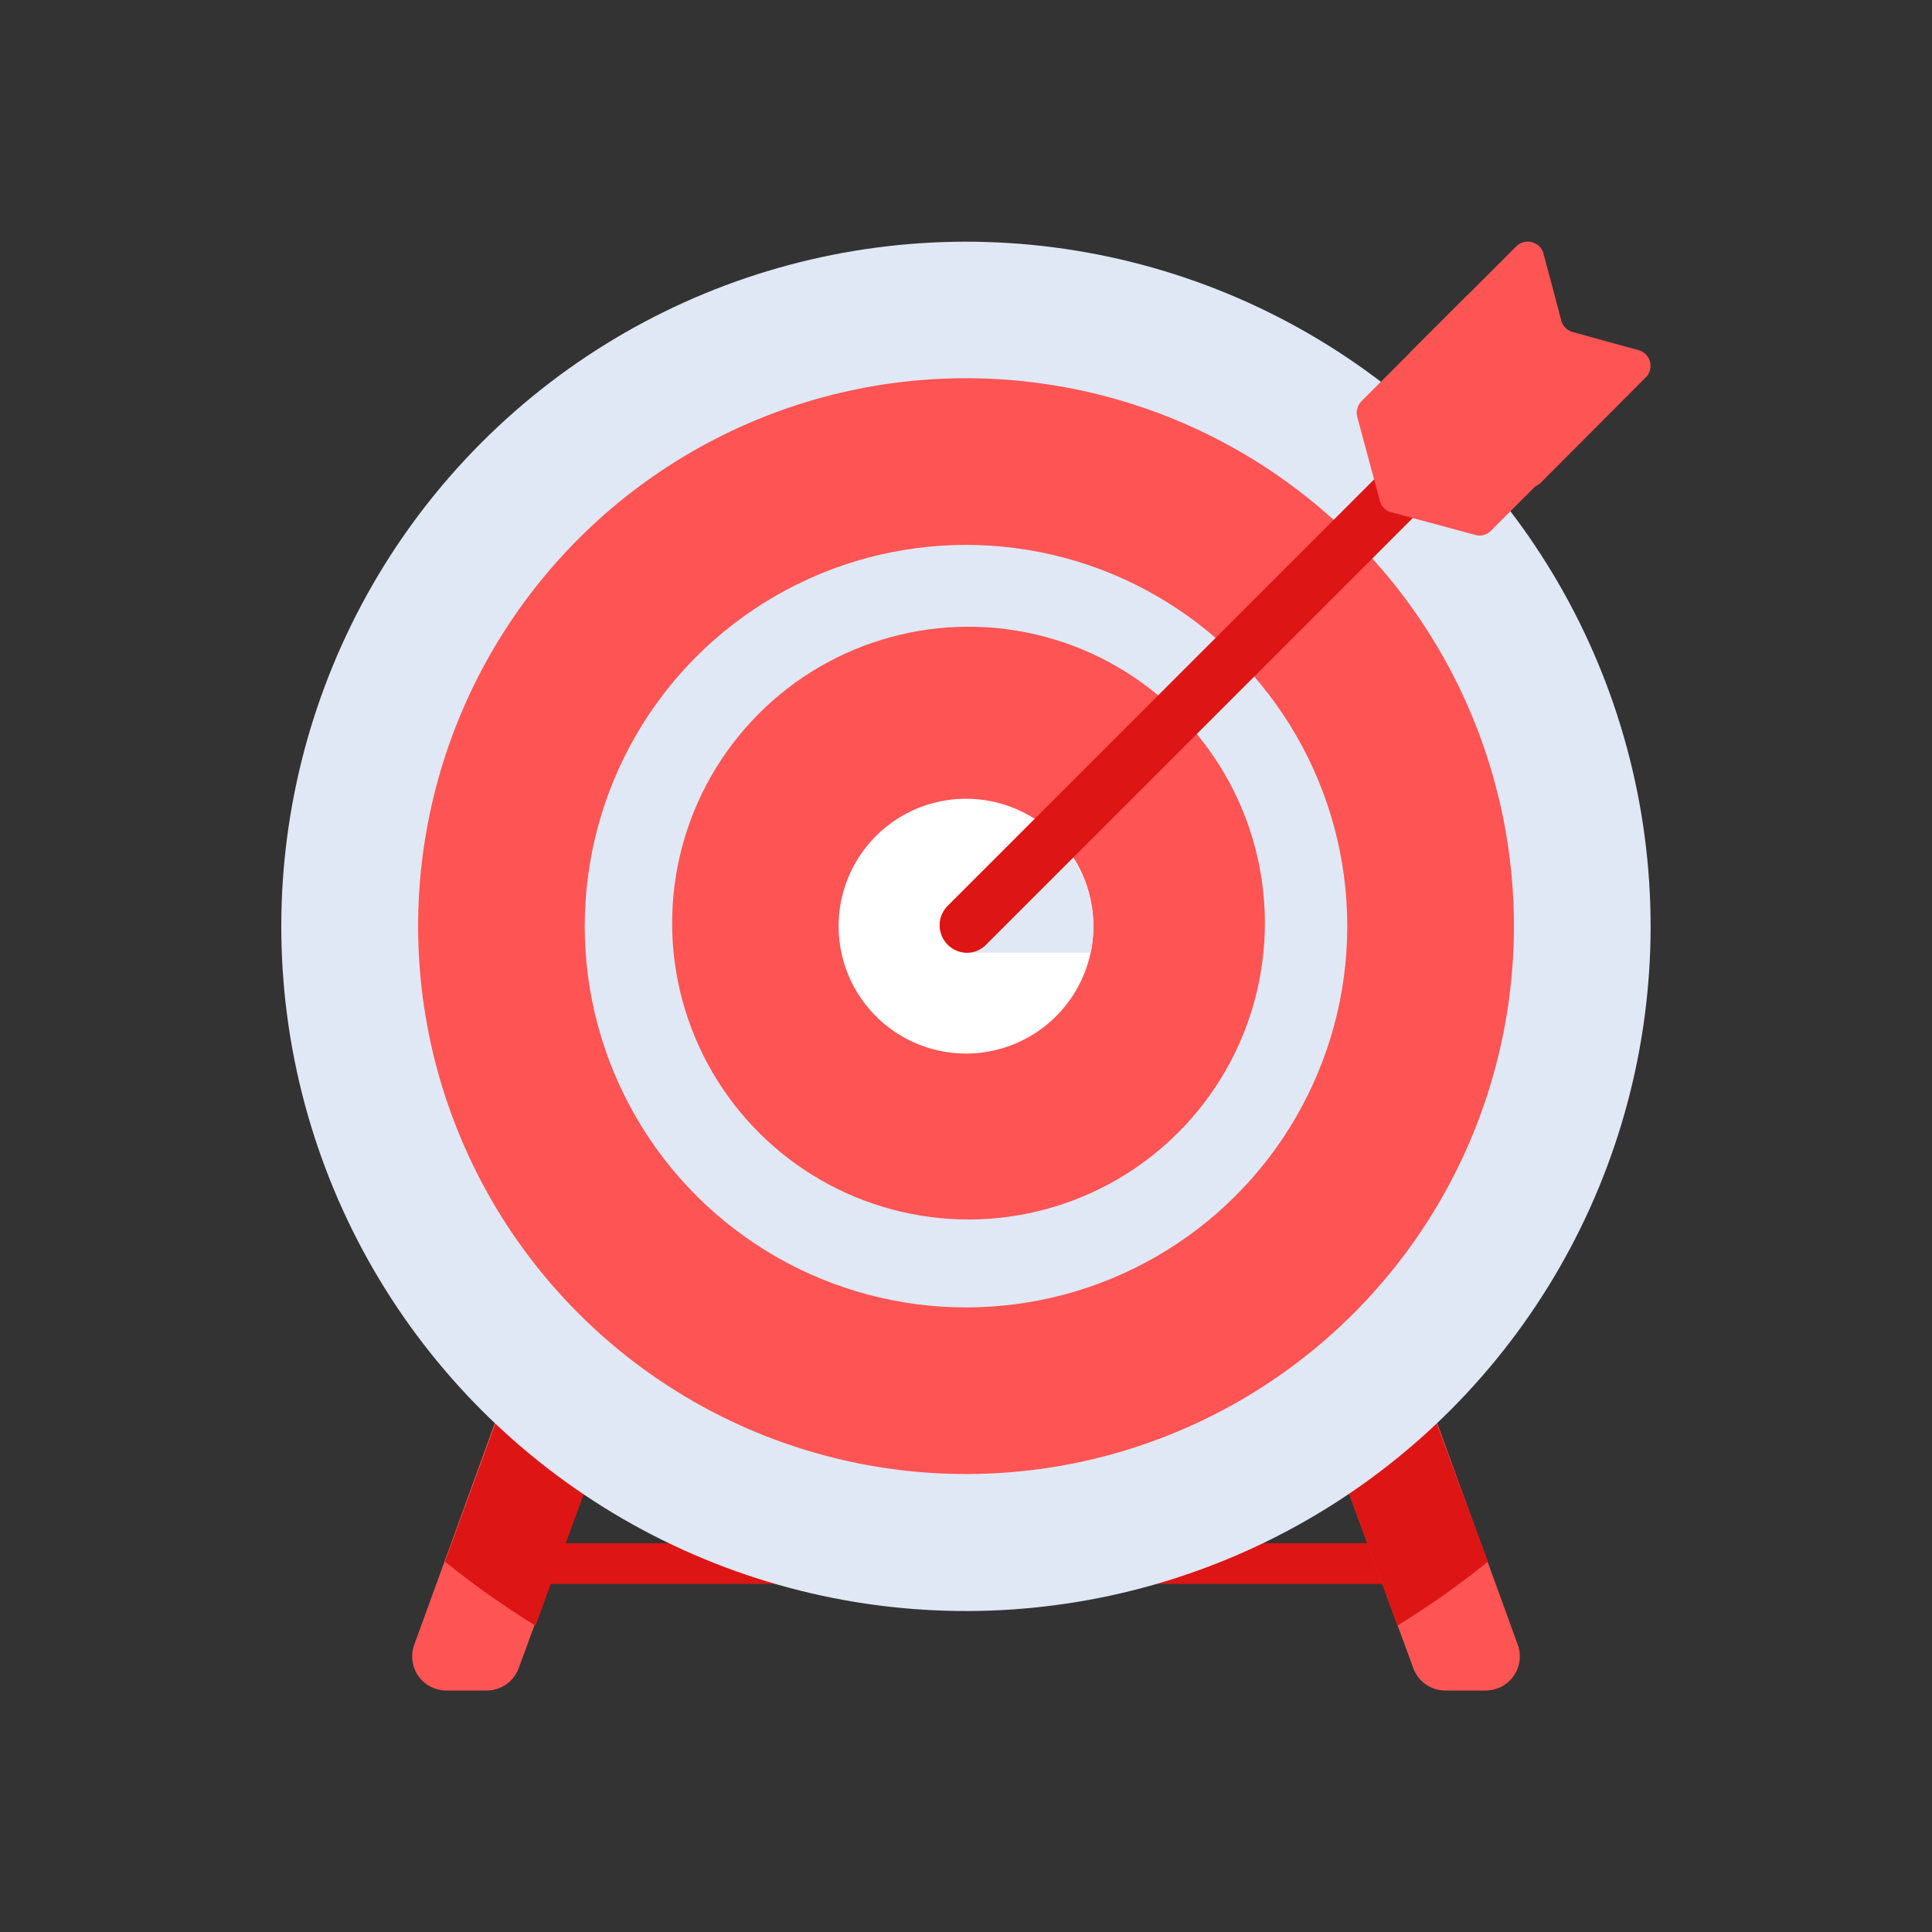 <svg id="Layer_1" data-name="Layer 1" xmlns="http://www.w3.org/2000/svg" viewBox="0 0 64 64"><rect x="0" y="0" width="64" height="64" fill="#333333" stroke="none"/><defs><style>.cls-1{fill:#dd1515;}.cls-2{fill:#ff5454;}.cls-3{fill:#dfe8f4;}.cls-4{fill:#fff;}</style></defs><title>startup, start up, business, target, bullseye</title><rect class="cls-1" x="16.5" y="51.12" width="31" height="1.35"/><path class="cls-2" d="M16.13,56H14.78a1.13,1.13,0,0,1-1.06-1.51l3-8.25H20.5l-3.31,9A1.13,1.13,0,0,1,16.13,56Z"/><path class="cls-1" d="M14.74,51.73a28.52,28.52,0,0,0,3,2.12l2.79-7.61H16.75Z"/><path class="cls-2" d="M47.87,56h1.35a1.13,1.13,0,0,0,1.06-1.51l-3-8.25H43.5l3.31,9A1.13,1.13,0,0,0,47.87,56Z"/><path class="cls-1" d="M47.25,46.24H43.5l2.79,7.61a28.52,28.52,0,0,0,3-2.12Z"/><circle class="cls-3" cx="32" cy="30.68" r="22.68" transform="translate(-6.64 52.42) rotate(-73.15)"/><circle class="cls-2" cx="32" cy="30.68" r="18.15" transform="translate(-3.41 57.35) rotate(-80.78)"/><circle class="cls-3" cx="32" cy="30.68" r="12.63"/><circle class="cls-2" cx="32" cy="30.68" r="9.79" transform="matrix(0.16, -0.99, 0.99, 0.16, -3.41, 57.35)"/><path class="cls-4" d="M36.22,30.68A4.22,4.22,0,1,1,32,26.46,4.22,4.22,0,0,1,36.22,30.68Z"/><path class="cls-3" d="M36.13,31.56a4.31,4.31,0,0,0,.09-.88A4.18,4.18,0,0,0,35,27.77l-3,3.79Z"/><path class="cls-1" d="M50.53,13.43,32.67,31.29a.89.89,0,0,1-1.28,0h0a.91.91,0,0,1,0-1.28L49.25,12.15Z"/><path class="cls-2" d="M48.59,9.8,45.1,13.29a.55.55,0,0,0-.14.52l.75,2.78a.52.52,0,0,0,.38.38l2.78.75a.52.52,0,0,0,.52-.14l3.49-3.49a.54.54,0,0,0-.24-.9l-2.19-.58a.56.56,0,0,1-.38-.38L49.49,10A.54.54,0,0,0,48.59,9.8Z"/><path class="cls-2" d="M50.23,8.16l-3.49,3.49a.53.53,0,0,0-.13.51L47.35,15a.54.54,0,0,0,.38.38l2.79.75a.56.56,0,0,0,.52-.14l3.48-3.49a.54.54,0,0,0-.24-.9L52.1,11a.54.54,0,0,1-.38-.38L51.13,8.4A.54.54,0,0,0,50.23,8.16Z"/></svg>